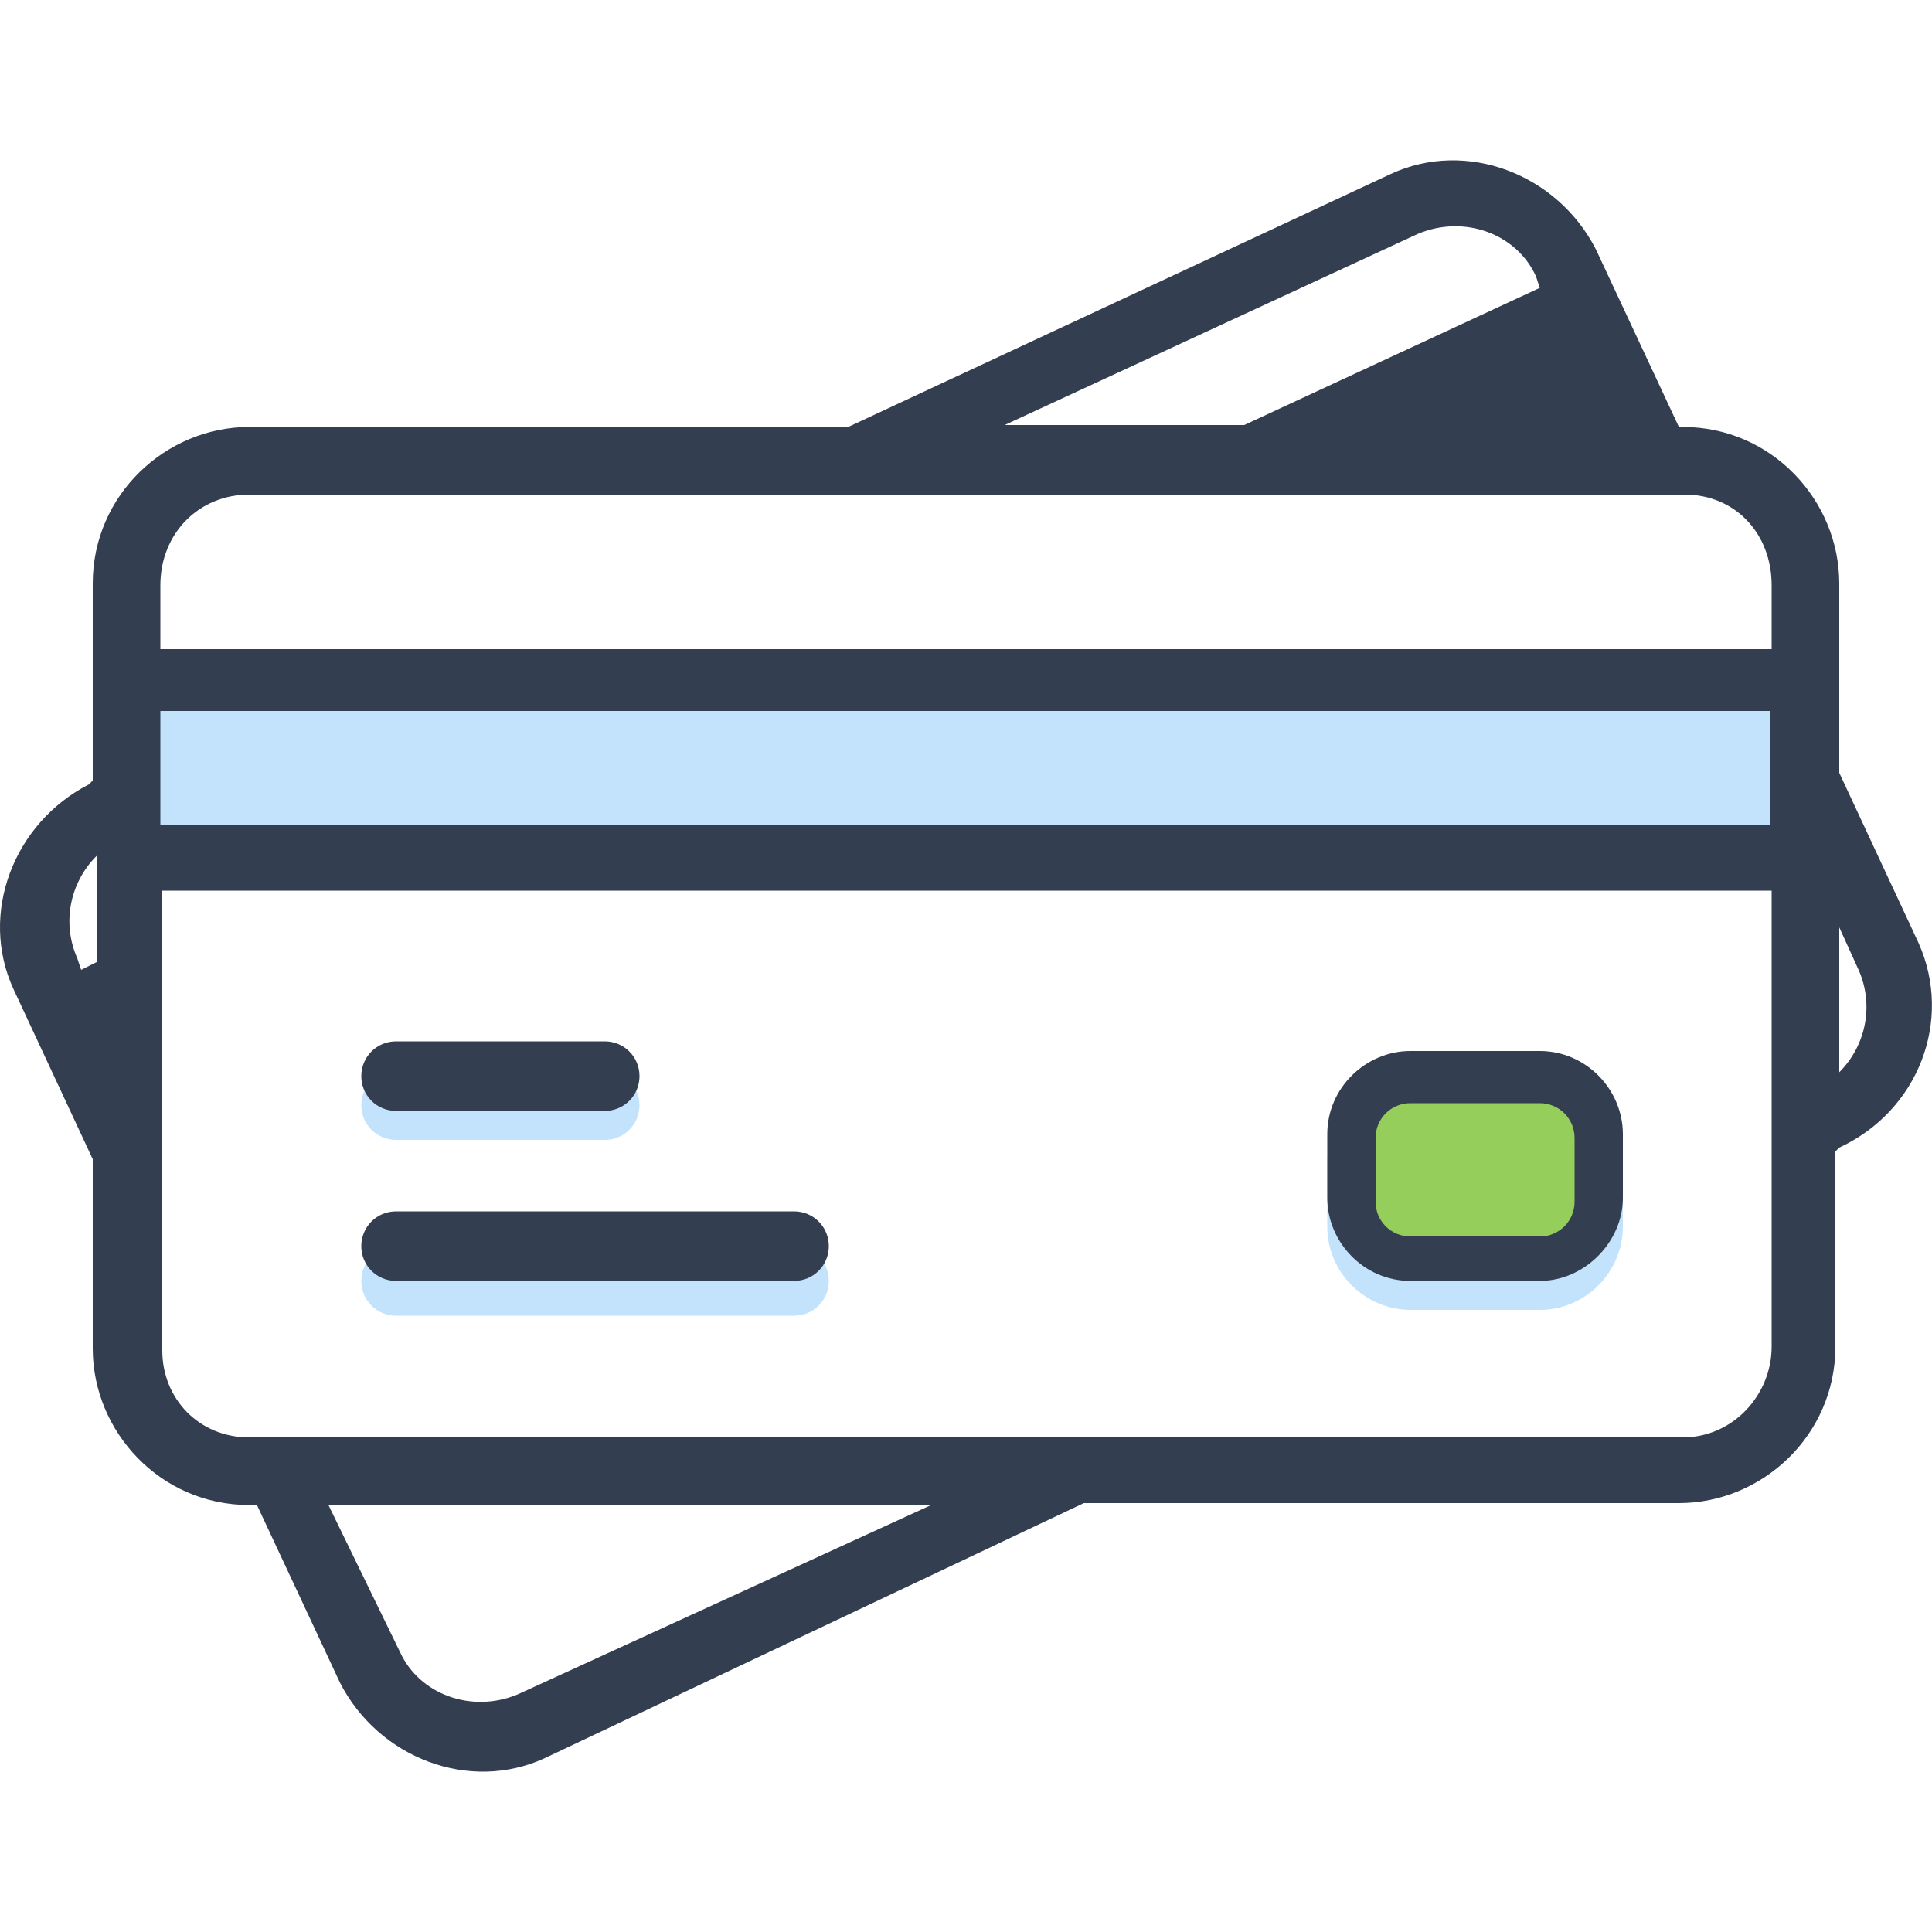 <?xml version="1.0" encoding="utf-8"?>
<!-- Generator: Adobe Illustrator 21.1.0, SVG Export Plug-In . SVG Version: 6.00 Build 0)  -->
<svg version="1.1" id="Layer_1" xmlns="http://www.w3.org/2000/svg" xmlns:xlink="http://www.w3.org/1999/xlink" x="0px" y="0px"
	 viewBox="0 0 100 100" style="enable-background:new 0 0 100 100;" xml:space="preserve">
<style type="text/css">
	.st0{fill:#C3E2FC;}
	.st1{fill:#333E50;}
	.st2{fill:#95CE5A;}
</style>
<g>
	<rect x="7.6" y="36.4" class="st0" width="85.1" height="8.1"/>
	<path class="st0" d="M20.5,68.1c-1,0-1.8-0.8-1.8-1.8l0,0l0,0c0-1,0.8-1.8,1.8-1.8l0,0h20.6c1,0,1.8,0.8,1.8,1.8l0,0l0,0
		c0,1-0.8,1.8-1.8,1.8l0,0H20.5z"/>
	<path class="st1" d="M20.5,66.3c-1,0-1.8-0.8-1.8-1.8l0,0l0,0c0-1,0.8-1.8,1.8-1.8l0,0h20.6c1,0,1.8,0.8,1.8,1.8l0,0l0,0
		c0,1-0.8,1.8-1.8,1.8l0,0H20.5z"/>
	<path class="st0" d="M79.7,55.9H73c-2.4,0-4.3,2-4.3,4.3v3.3c0,2.4,2,4.3,4.3,4.3h6.7c2.4,0,4.3-2,4.3-4.3v-3.3
		C84,57.9,82,55.9,79.7,55.9z"/>
	<path class="st1" d="M99.3,48.8L95.2,40v-9.8c0-4.3-3.5-8.1-8.1-8.1h-0.2l-4.3-9.2c-2-3.9-6.7-5.7-10.6-3.9L43.9,22.1h-31
		c-4.3,0-8.1,3.5-8.1,8.1v10.2l-0.2,0.2c-3.9,2-5.7,6.7-3.9,10.6L4.8,60v9.8c0,4.3,3.5,8.1,8.1,8.1h0.4l4.3,9.2
		c2,3.9,6.7,5.7,10.6,3.9l27.9-13.2h30.8c4.3,0,8.1-3.5,8.1-8.1V59.6l0.2-0.2C99.3,57.5,101.1,52.8,99.3,48.8z M8.3,36.8h83.3v5.9
		H8.3C8.3,42.7,8.3,36.8,8.3,36.8z M73.4,12.1c2.4-1,5.1,0,6.1,2.2l0.2,0.6l-15.3,7.1H52L73.4,12.1z M12.9,25.6h74.3
		c2.6,0,4.5,2,4.5,4.7v3.3H8.3v-3.3C8.3,27.6,10.3,25.6,12.9,25.6z M5,49.8l-0.8,0.4L4,49.6c-0.8-1.8-0.4-3.9,1-5.3V49.8z
		 M26.8,87.7c-2.4,1-5.1,0-6.1-2.2L17,77.9h31.2L26.8,87.7z M87.1,74.4H12.9c-2.6,0-4.5-2-4.5-4.5V46.1h83.3v23.6
		C91.7,72.2,89.7,74.4,87.1,74.4z M95.2,55.5V48l1,2.2C97,52,96.6,54.1,95.2,55.5z"/>
	<path class="st2" d="M73,65.1h6.7c1.6,0,2.9-1.4,2.9-2.9v-3.3c0-1.6-1.4-2.9-2.9-2.9H73c-1.6,0-2.9,1.4-2.9,2.9v3.3
		C70,63.8,71.4,65.1,73,65.1z"/>
	<path class="st1" d="M79.7,66.3H73c-2.4,0-4.3-2-4.3-4.3v-3.3c0-2.4,2-4.3,4.3-4.3h6.7c2.4,0,4.3,2,4.3,4.3V62
		C84,64.3,82,66.3,79.7,66.3z M73,57.1c-1,0-1.8,0.8-1.8,1.8v3.3c0,1,0.8,1.8,1.8,1.8h6.7c1,0,1.8-0.8,1.8-1.8v-3.3
		c0-1-0.8-1.8-1.8-1.8H73z"/>
	<path class="st0" d="M20.5,59c-1,0-1.8-0.8-1.8-1.8l0,0l0,0c0-1,0.8-1.8,1.8-1.8l0,0h10.8c1,0,1.8,0.8,1.8,1.8l0,0l0,0
		c0,1-0.8,1.8-1.8,1.8l0,0H20.5z"/>
	<path class="st1" d="M20.5,57.5c-1,0-1.8-0.8-1.8-1.8l0,0l0,0c0-1,0.8-1.8,1.8-1.8l0,0h10.8c1,0,1.8,0.8,1.8,1.8l0,0l0,0
		c0,1-0.8,1.8-1.8,1.8l0,0H20.5z"/>
</g>
</svg>
